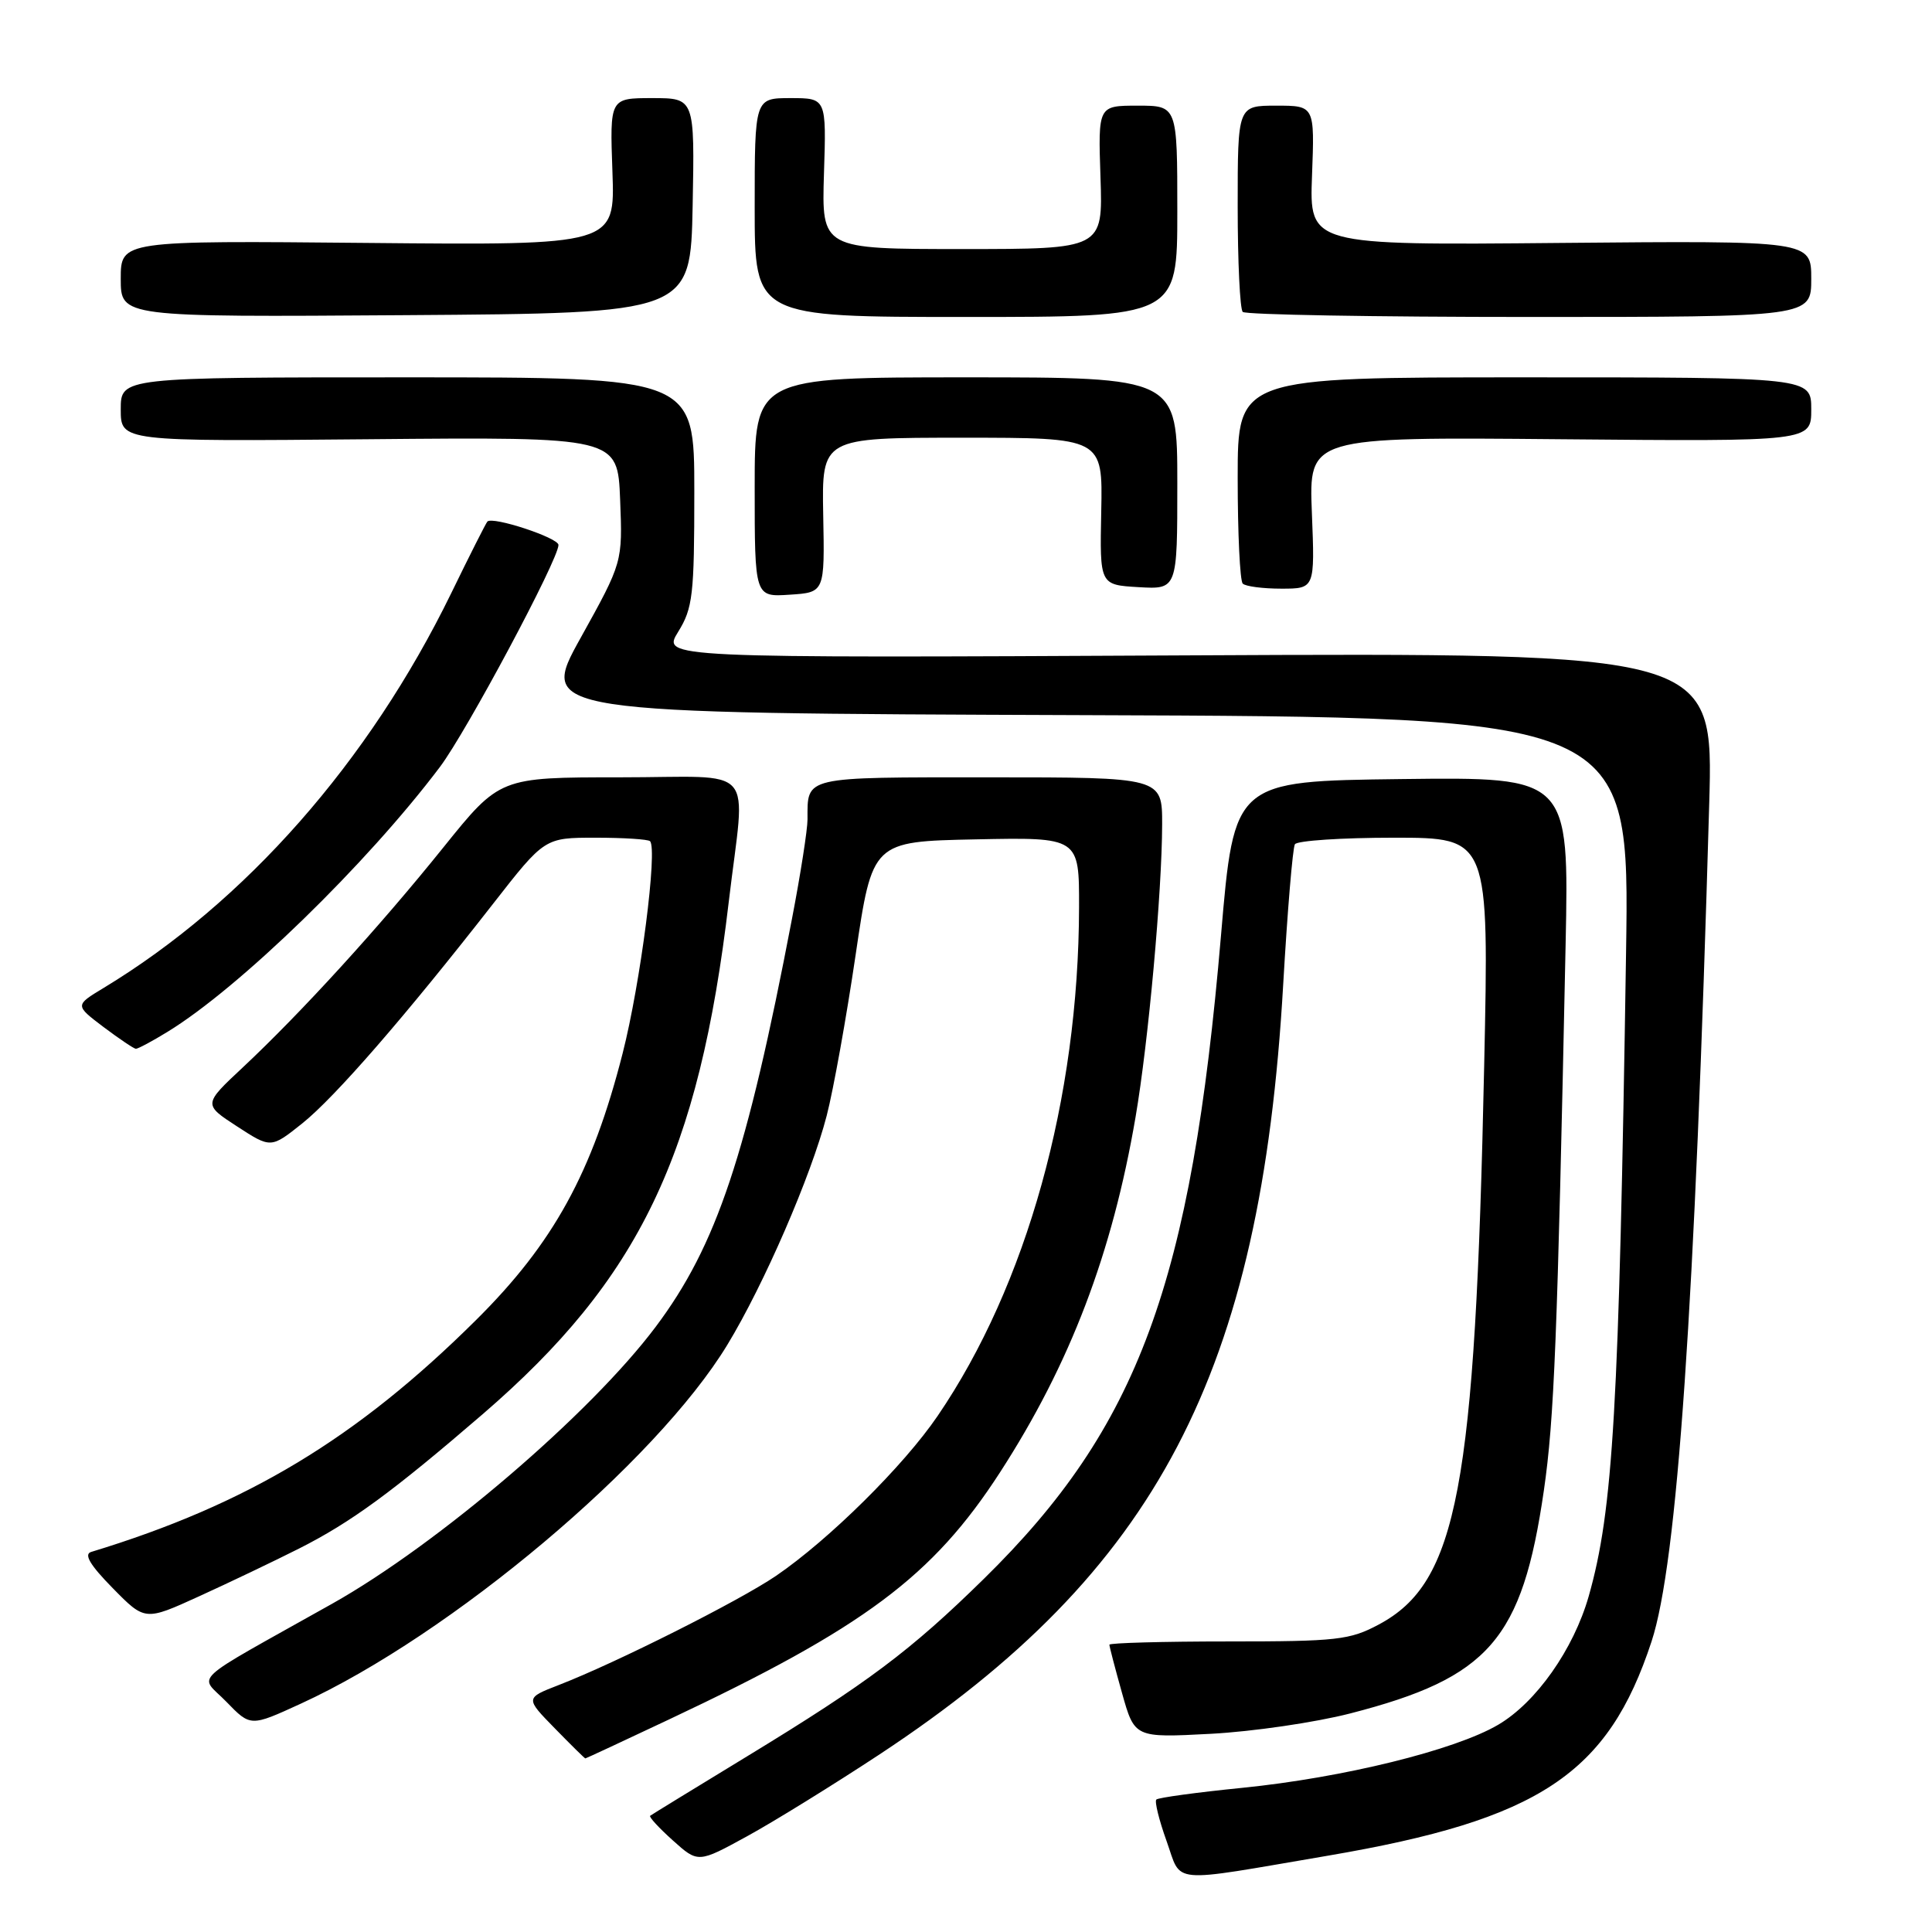<?xml version="1.0" encoding="UTF-8" standalone="no"?>
<!DOCTYPE svg PUBLIC "-//W3C//DTD SVG 1.1//EN" "http://www.w3.org/Graphics/SVG/1.1/DTD/svg11.dtd" >
<svg xmlns="http://www.w3.org/2000/svg" xmlns:xlink="http://www.w3.org/1999/xlink" version="1.1" viewBox="0 0 256 256">
 <g >
 <path fill="currentColor"
d=" M 176.00 245.88 C 203.96 241.11 213.07 235.07 218.84 217.50 C 222.25 207.11 224.58 173.32 226.48 106.50 C 227.05 86.50 227.05 86.50 157.39 86.84 C 87.72 87.19 87.72 87.19 89.86 83.72 C 91.80 80.59 92.00 78.85 92.00 65.13 C 92.00 50.00 92.00 50.00 54.00 50.00 C 16.00 50.00 16.00 50.00 16.00 54.25 C 16.00 58.50 16.00 58.50 48.92 58.20 C 81.84 57.90 81.84 57.90 82.17 66.20 C 82.50 74.50 82.50 74.50 76.95 84.50 C 71.39 94.50 71.39 94.50 143.67 94.76 C 215.94 95.01 215.94 95.01 215.46 126.26 C 214.53 186.77 213.76 200.08 210.51 211.52 C 208.50 218.55 203.54 225.60 198.50 228.55 C 192.77 231.91 177.95 235.56 164.58 236.90 C 158.58 237.50 153.46 238.20 153.22 238.45 C 152.97 238.70 153.58 241.17 154.57 243.93 C 156.65 249.72 154.57 249.53 176.00 245.88 Z  M 116.57 232.45 C 153.35 208.19 167.08 181.99 170.03 130.45 C 170.59 120.71 171.29 112.35 171.58 111.87 C 171.88 111.39 177.79 111.00 184.71 111.00 C 197.31 111.00 197.31 111.00 196.66 141.25 C 195.47 197.29 193.13 209.68 182.71 215.25 C 178.86 217.31 177.17 217.50 162.75 217.50 C 154.09 217.50 147.00 217.70 147.00 217.93 C 147.00 218.17 147.75 221.05 148.67 224.32 C 150.34 230.27 150.34 230.27 160.42 229.74 C 165.96 229.45 174.29 228.23 178.91 227.04 C 197.32 222.30 201.70 217.26 204.57 197.50 C 205.94 188.03 206.36 177.64 207.45 125.23 C 207.91 102.96 207.91 102.96 185.72 103.23 C 163.53 103.50 163.53 103.50 161.79 123.94 C 157.86 170.07 150.85 189.11 130.36 209.21 C 120.66 218.73 114.98 222.99 99.00 232.72 C 92.12 236.91 86.34 240.45 86.15 240.60 C 85.96 240.74 87.31 242.21 89.15 243.86 C 92.50 246.87 92.50 246.87 99.00 243.31 C 102.58 241.35 110.48 236.46 116.57 232.45 Z  M 88.60 227.86 C 114.52 215.65 123.59 208.88 132.51 195.09 C 141.79 180.75 147.38 166.09 150.47 148.00 C 152.17 138.06 153.97 118.18 153.99 109.25 C 154.00 103.00 154.00 103.00 131.11 103.00 C 106.27 103.00 107.00 102.83 107.00 108.58 C 107.00 109.91 106.08 115.84 104.94 121.75 C 98.95 153.10 94.96 165.04 86.89 175.80 C 78.22 187.36 58.03 204.63 44.00 212.51 C 24.61 223.40 26.38 221.76 30.00 225.50 C 33.20 228.80 33.20 228.80 39.85 225.75 C 59.76 216.62 86.92 193.77 96.38 178.19 C 101.23 170.21 107.48 155.80 109.54 147.84 C 110.43 144.41 112.15 134.84 113.37 126.56 C 115.59 111.50 115.59 111.50 129.30 111.22 C 143.00 110.94 143.00 110.94 142.98 120.22 C 142.93 145.55 136.05 170.31 124.24 187.62 C 119.74 194.23 109.85 204.01 102.84 208.80 C 97.95 212.13 81.65 220.33 74.05 223.27 C 69.59 225.00 69.59 225.00 73.50 229.00 C 75.65 231.20 77.47 233.00 77.56 233.00 C 77.64 233.00 82.61 230.69 88.60 227.86 Z  M 39.61 205.20 C 46.54 201.70 51.98 197.71 64.00 187.35 C 84.73 169.46 92.61 153.05 96.56 119.53 C 98.77 100.85 100.65 103.00 82.11 103.00 C 66.22 103.00 66.22 103.00 58.73 112.31 C 50.24 122.87 39.89 134.21 32.18 141.43 C 26.93 146.34 26.93 146.34 31.42 149.26 C 35.90 152.17 35.90 152.17 40.07 148.84 C 44.41 145.36 53.68 134.69 65.34 119.75 C 72.17 111.00 72.17 111.00 78.92 111.00 C 82.63 111.00 85.87 111.21 86.13 111.46 C 87.16 112.50 84.87 130.31 82.50 139.58 C 78.47 155.39 73.34 164.73 63.09 174.90 C 47.27 190.61 32.76 199.35 12.08 205.64 C 11.08 205.94 11.93 207.38 14.93 210.43 C 19.21 214.79 19.21 214.79 26.38 211.52 C 30.33 209.72 36.28 206.88 39.61 205.20 Z  M 22.17 136.74 C 31.70 130.92 48.59 114.50 58.29 101.63 C 61.83 96.93 74.00 74.14 74.00 72.21 C 74.00 71.26 65.26 68.38 64.58 69.11 C 64.38 69.33 62.22 73.60 59.78 78.62 C 48.88 100.96 32.51 119.54 13.71 130.92 C 9.92 133.21 9.92 133.21 13.71 136.08 C 15.80 137.65 17.73 138.95 18.00 138.97 C 18.27 138.98 20.15 137.98 22.17 136.74 Z  M 109.08 68.25 C 108.89 58.00 108.89 58.00 127.50 58.00 C 146.12 58.00 146.12 58.00 145.92 67.75 C 145.72 77.50 145.72 77.50 150.86 77.80 C 156.00 78.10 156.00 78.10 156.00 64.05 C 156.00 50.00 156.00 50.00 128.00 50.00 C 100.00 50.00 100.00 50.00 100.00 64.55 C 100.00 79.11 100.00 79.11 104.64 78.80 C 109.28 78.50 109.28 78.50 109.08 68.25 Z  M 173.83 67.95 C 173.43 57.90 173.43 57.90 206.71 58.20 C 240.00 58.50 240.00 58.50 240.00 54.25 C 240.00 50.00 240.00 50.00 202.00 50.00 C 164.00 50.00 164.00 50.00 164.00 63.33 C 164.00 70.67 164.30 76.97 164.67 77.33 C 165.03 77.70 167.34 78.00 169.78 78.00 C 174.23 78.00 174.23 78.00 173.83 67.95 Z  M 91.78 27.25 C 92.05 13.00 92.05 13.00 86.43 13.00 C 80.80 13.00 80.80 13.00 81.15 22.75 C 81.50 32.50 81.50 32.50 48.75 32.19 C 16.00 31.88 16.00 31.88 16.00 36.95 C 16.00 42.02 16.00 42.02 53.75 41.76 C 91.50 41.50 91.50 41.50 91.78 27.25 Z  M 156.00 28.00 C 156.00 14.00 156.00 14.00 150.75 14.00 C 145.50 14.00 145.50 14.00 145.82 23.50 C 146.14 33.00 146.14 33.00 127.50 33.00 C 108.87 33.00 108.87 33.00 109.18 23.00 C 109.50 13.00 109.50 13.00 104.75 13.00 C 100.00 13.00 100.00 13.00 100.00 27.50 C 100.00 42.00 100.00 42.00 128.00 42.00 C 156.00 42.00 156.00 42.00 156.00 28.00 Z  M 240.00 36.94 C 240.00 31.89 240.00 31.89 206.75 32.19 C 173.50 32.50 173.50 32.50 173.85 23.25 C 174.20 14.00 174.20 14.00 169.10 14.00 C 164.00 14.00 164.00 14.00 164.00 27.33 C 164.00 34.67 164.30 40.97 164.67 41.33 C 165.03 41.70 182.13 42.00 202.67 42.00 C 240.00 42.00 240.00 42.00 240.00 36.94 Z "/>
</g>
</svg>